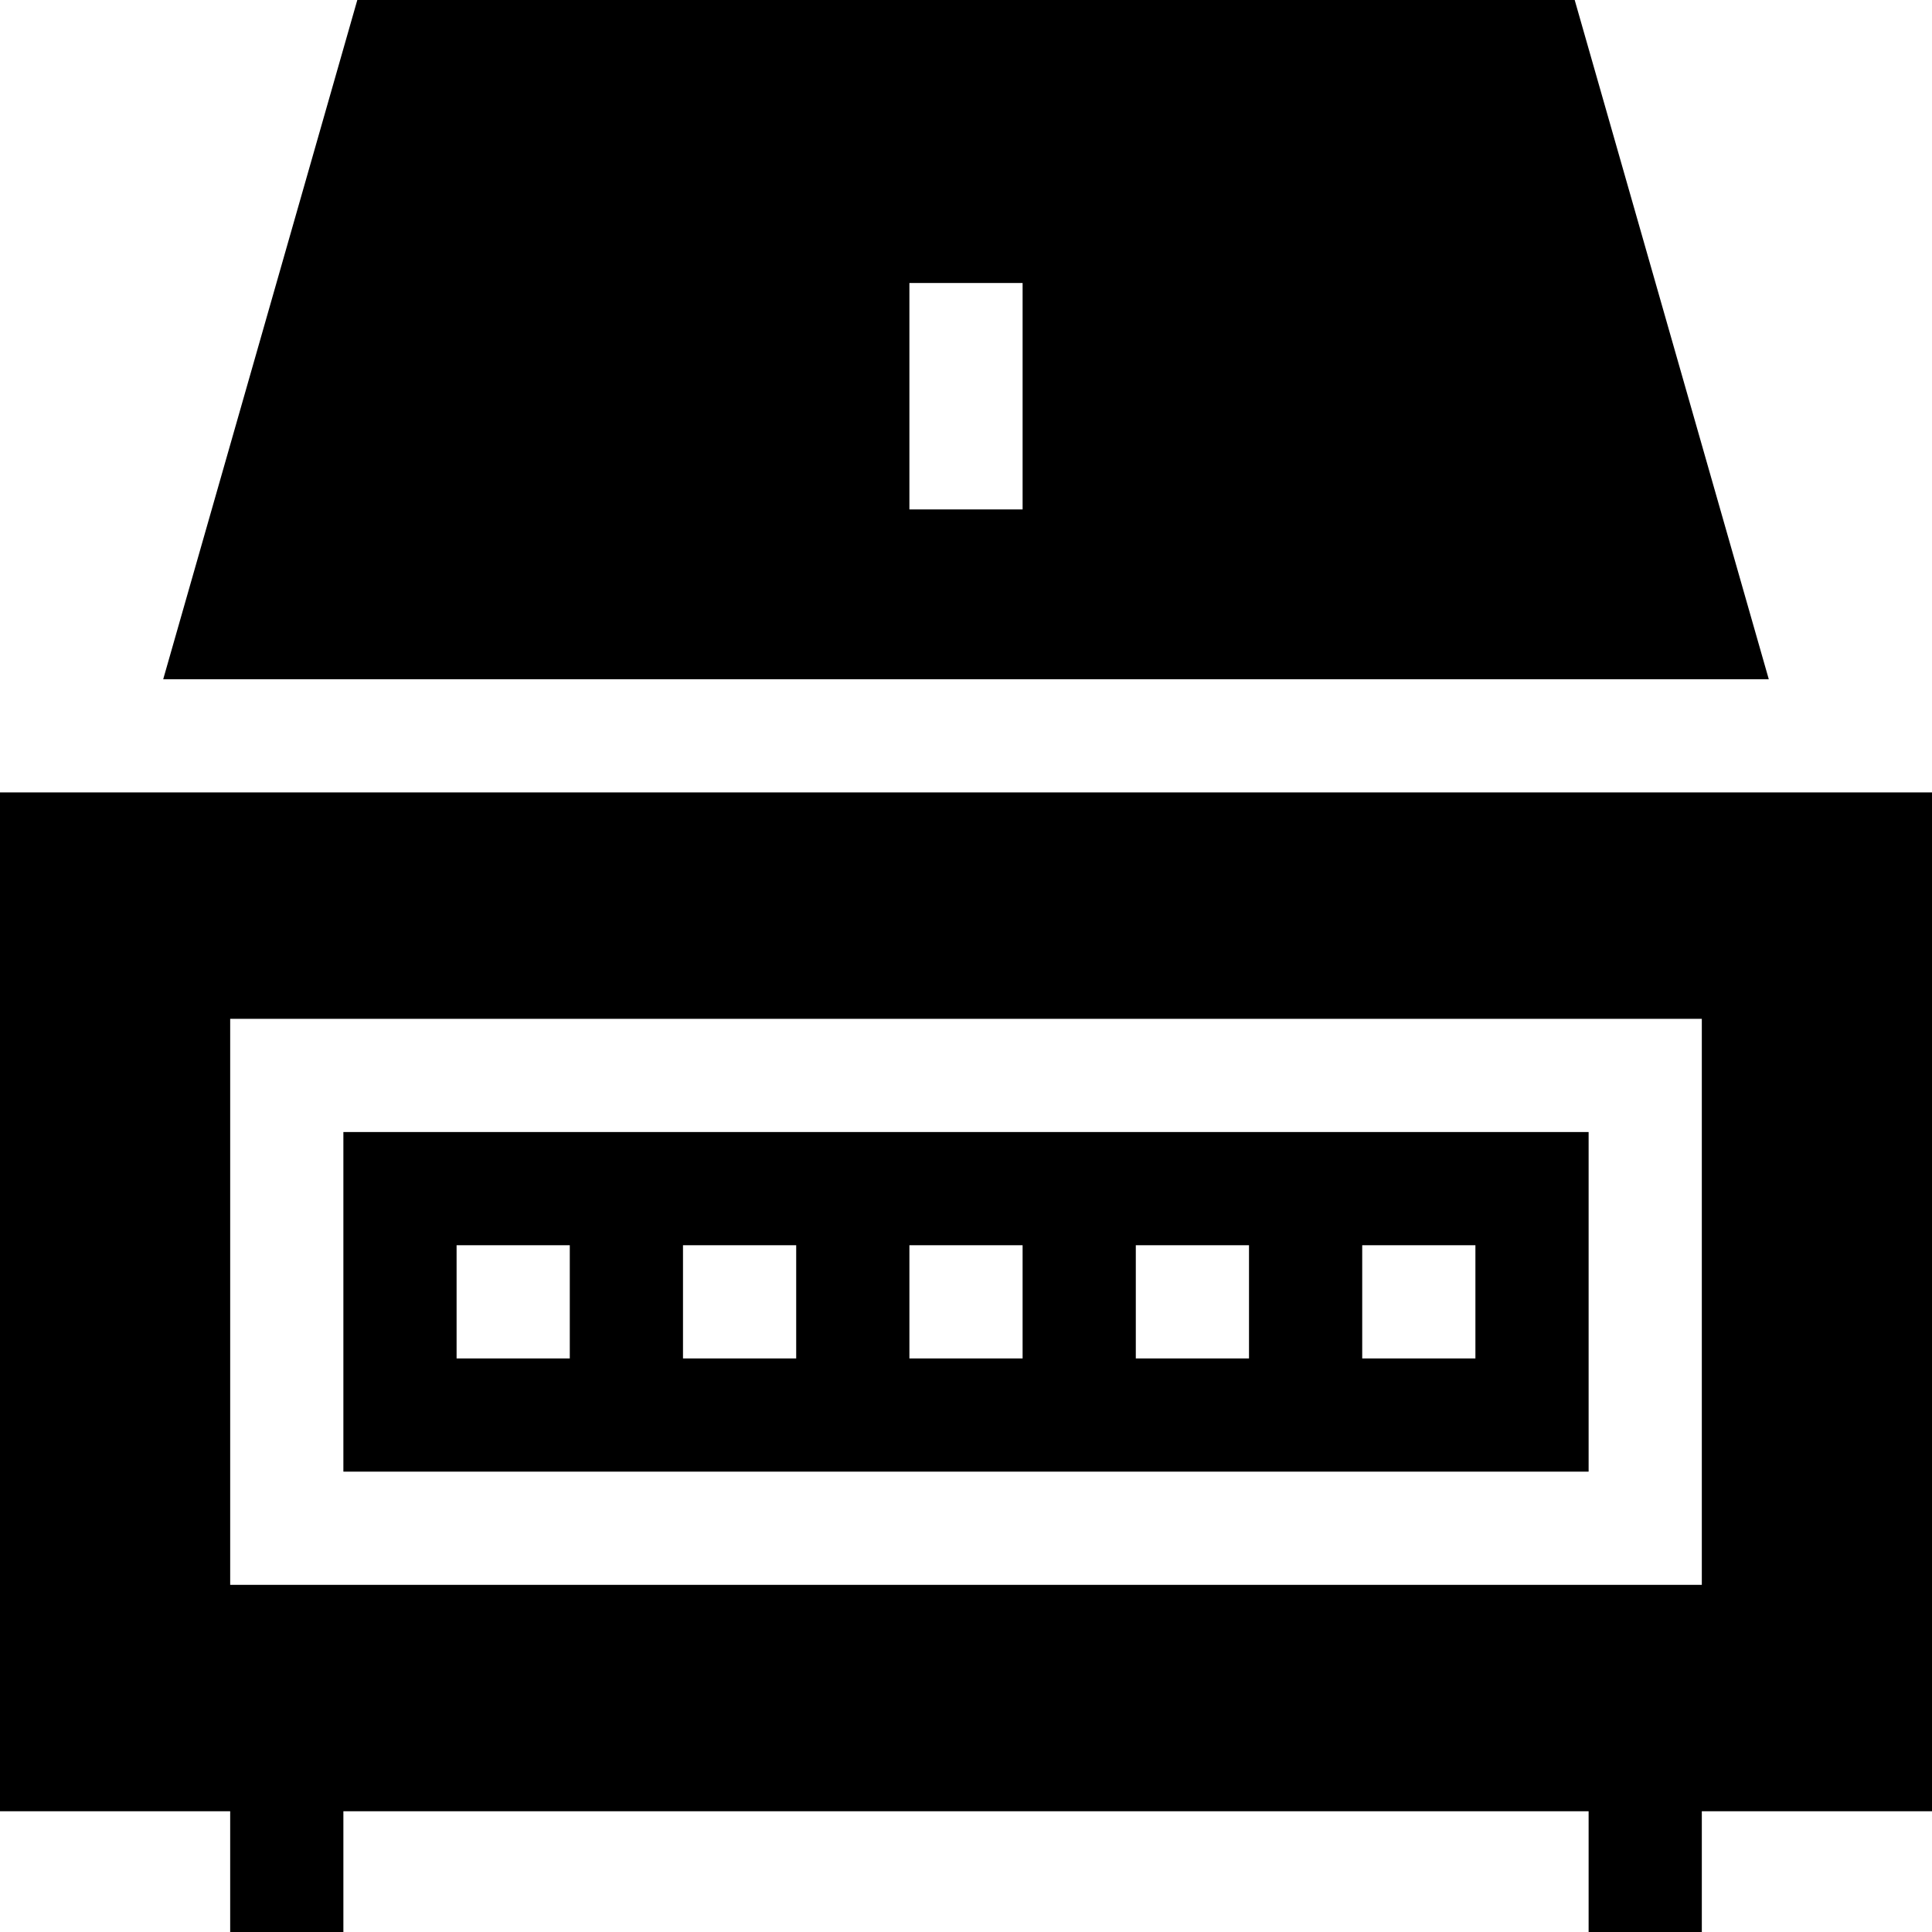 <svg id="Capa_1" enable-background="new 0 0 512 512" height="512" viewBox="0 0 512 512" width="512" xmlns="http://www.w3.org/2000/svg"><g><path d="m417.309 0h-322.618l-51.438 180h425.493zm-146.309 135h-30v-60h30z"/><path d="m421 300h-330v90h330zm-270 60h-30v-30h30zm60 0h-30v-30h30zm60 0h-30v-30h30zm60 0h-30v-30h30zm60 0h-30v-30h30z"/><path d="m512 210h-512v270h61v32h30v-32h330v32h30v-32h61zm-61 210h-390v-150h390z"/></g></svg>